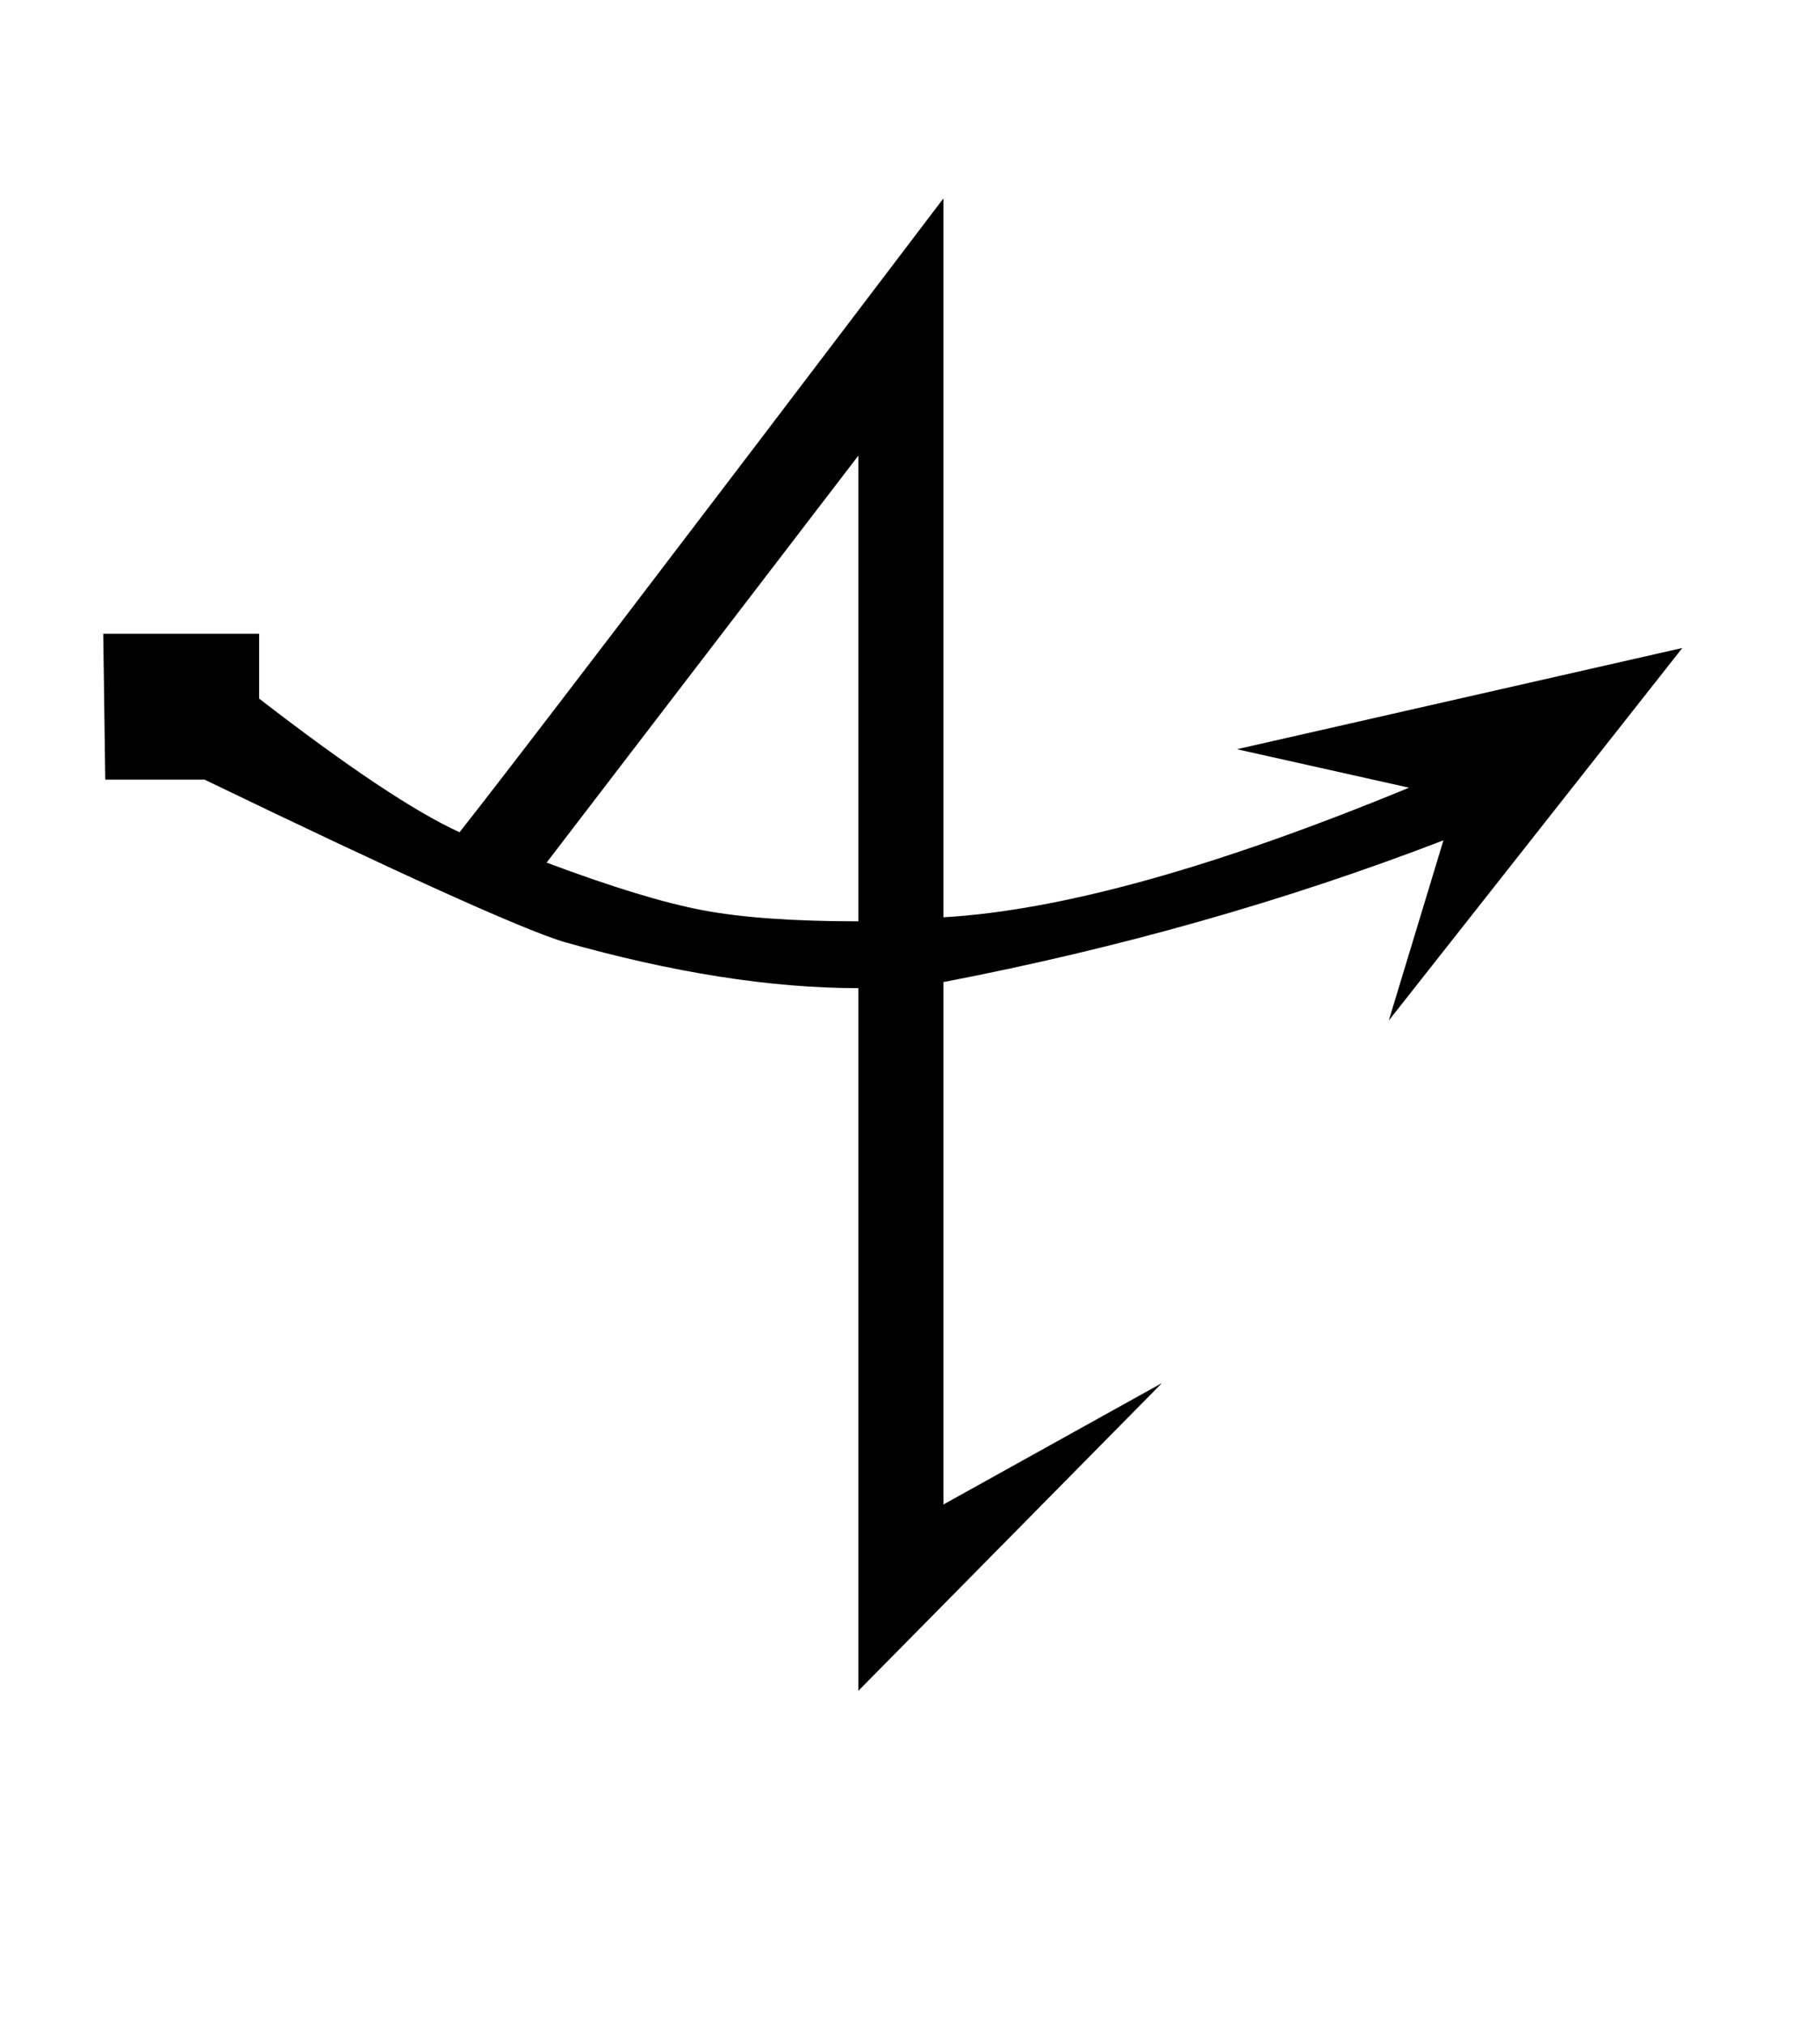 <?xml version="1.0" standalone="no"?>
<!DOCTYPE svg PUBLIC "-//W3C//DTD SVG 1.1//EN" "http://www.w3.org/Graphics/SVG/1.1/DTD/svg11.dtd" >
<svg xmlns="http://www.w3.org/2000/svg" xmlns:xlink="http://www.w3.org/1999/xlink" version="1.1" viewBox="-10 0 899 1000">
   <path fill="currentColor"
d="M821 320l-145 184l27 -89q-117 45 -247 70v258l108 -60l-150 152v-347q-65 0 -146 -23q-32 -10 -177 -80h-49l-1 -72h77v32q66 51 99 66q31 -39 239 -313v355q87 -5 230 -64l-85 -19zM414 455v-230l-154 201q48 18 77 23.5t77 5.5z" />
</svg>
